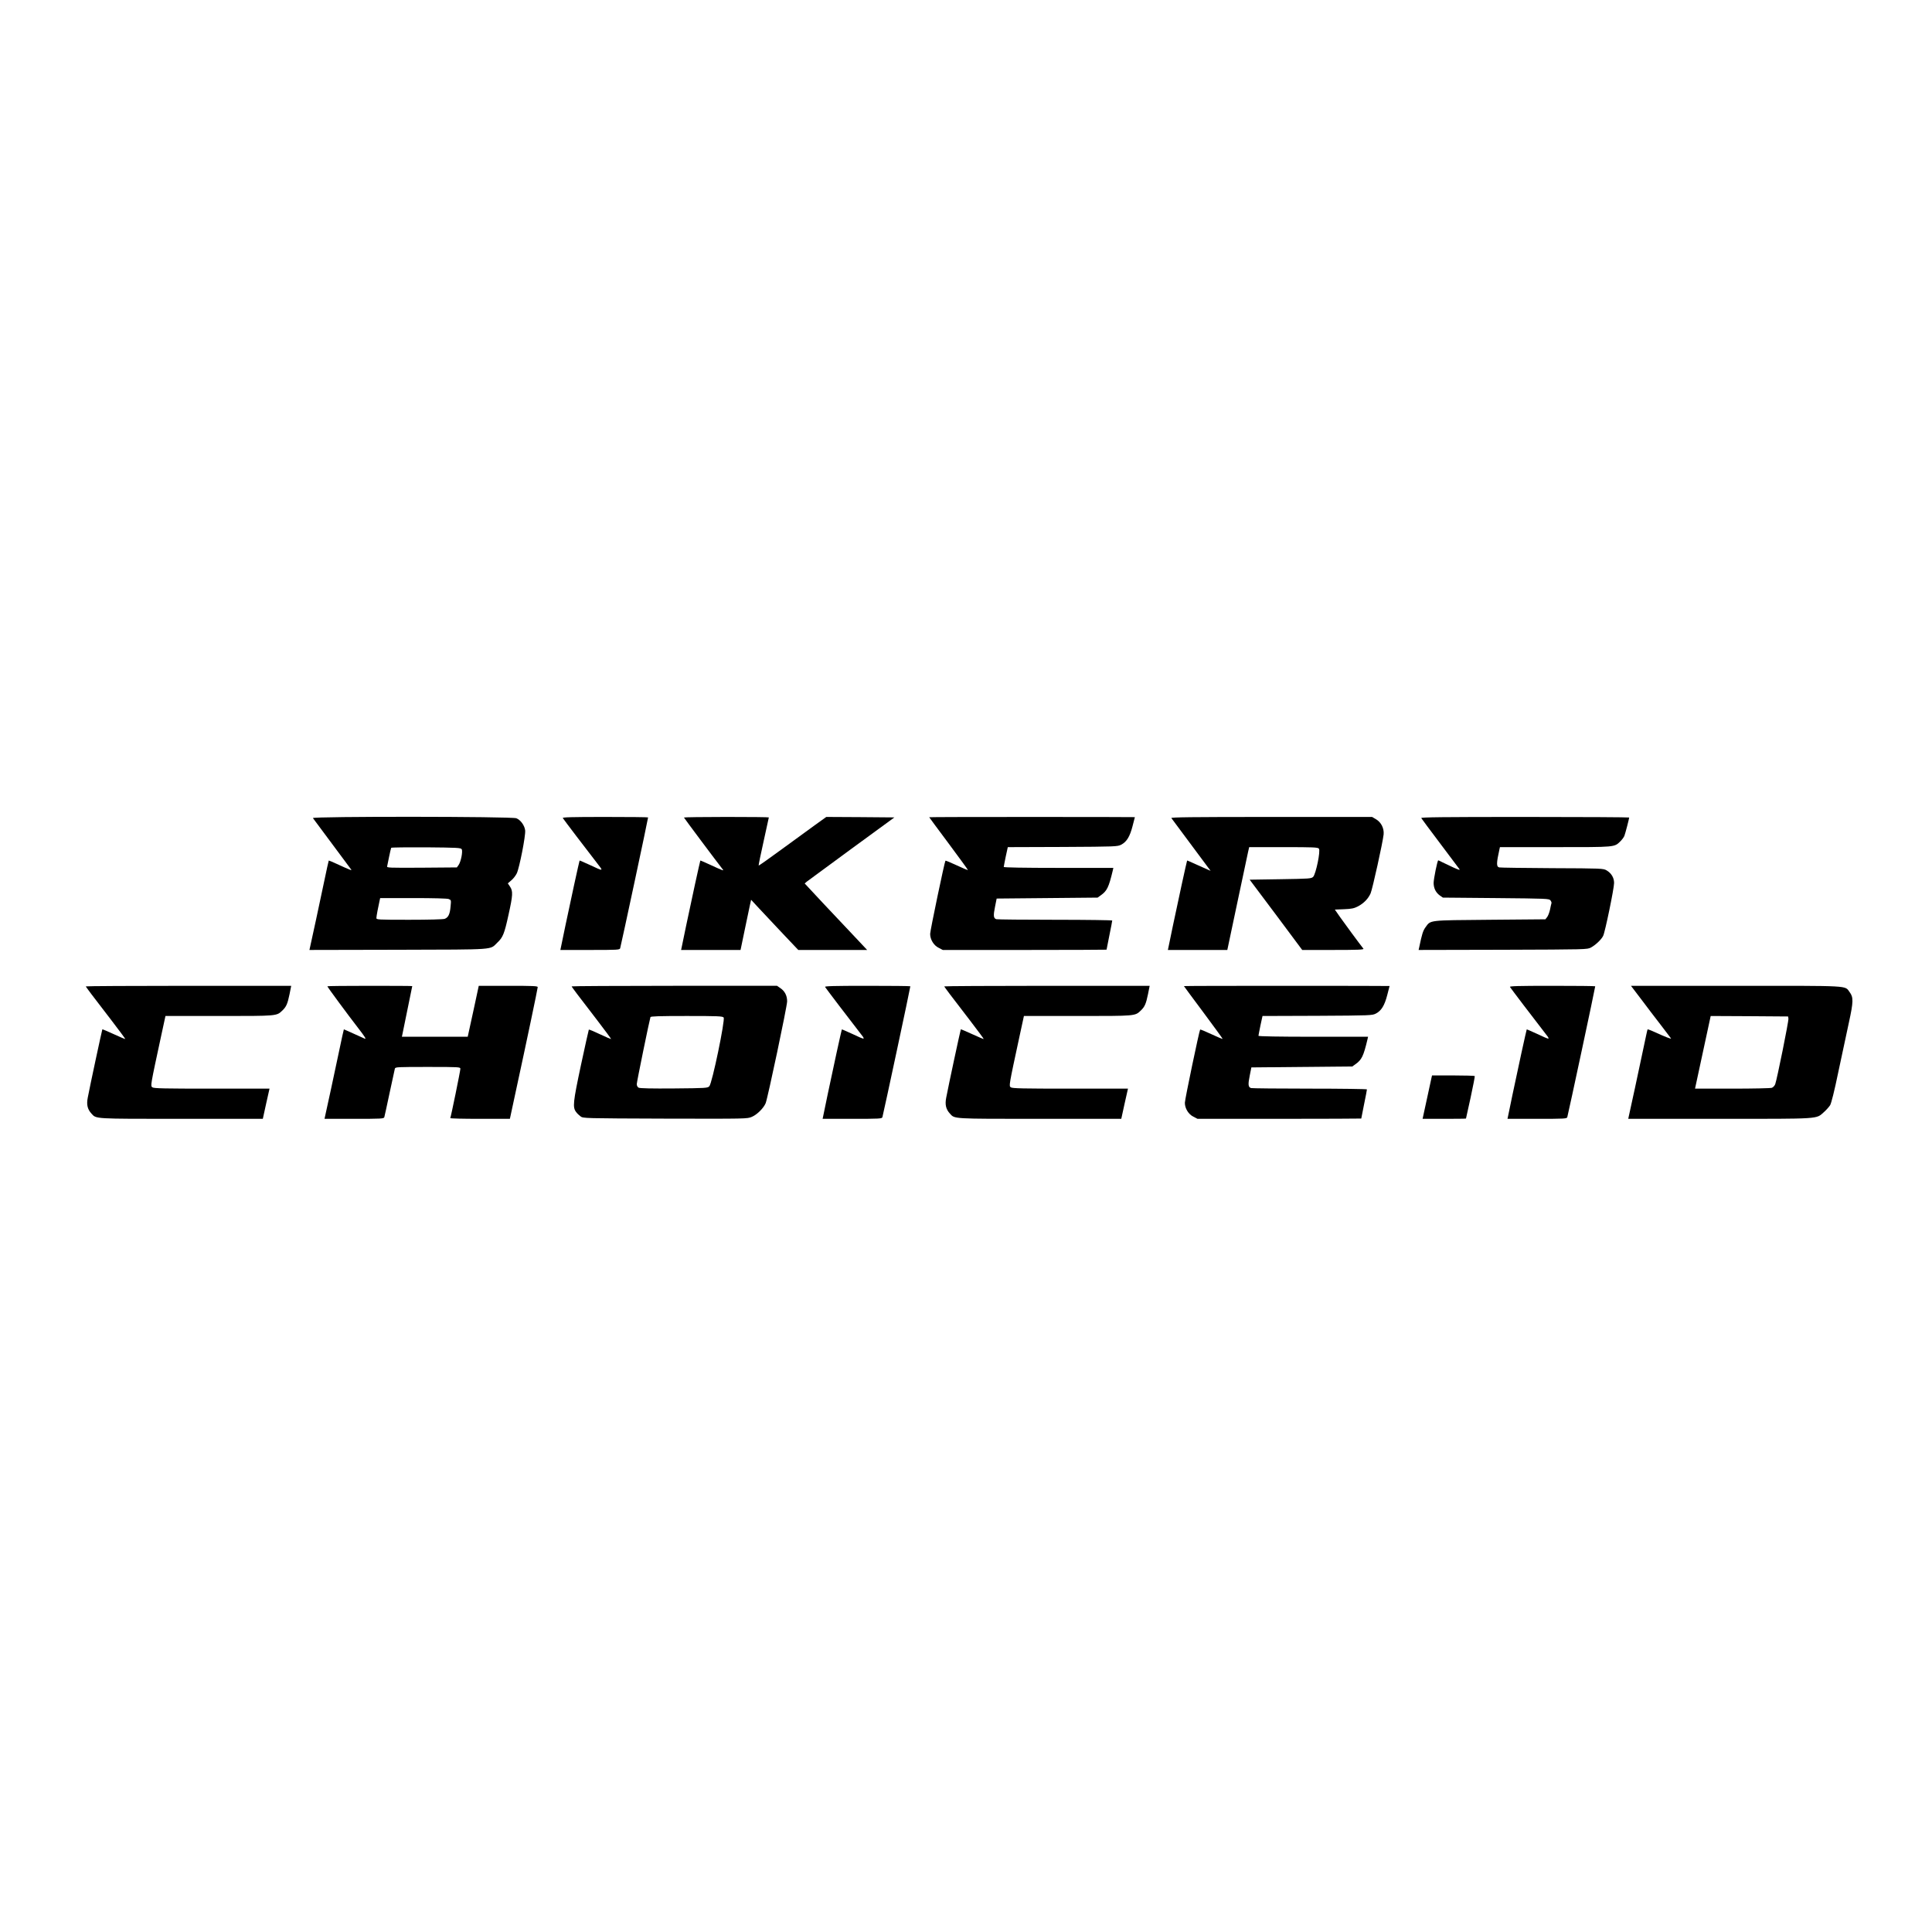 <?xml version="1.0" standalone="no"?>
<!DOCTYPE svg PUBLIC "-//W3C//DTD SVG 20010904//EN"
 "http://www.w3.org/TR/2001/REC-SVG-20010904/DTD/svg10.dtd">
<svg version="1.0" xmlns="http://www.w3.org/2000/svg"
 width="2048pt" height="2048pt" viewBox="0 0 2048 2048"
 preserveAspectRatio="xMidYMid meet">

<g transform="translate(0,2048) scale(0.1,-0.1)"
fill="#000000" stroke="none">
<path d="M3317 11808 c6 -7 97 -130 203 -273 106 -143 197 -266 203 -273 10
-13 -16 -3 -157 62 -43 20 -80 35 -81 34 -2 -2 -24 -104 -50 -228 -41 -197
-135 -633 -150 -698 l-5 -22 942 2 c1057 3 967 -3 1051 77 58 54 74 95 117
292 47 211 49 253 16 301 l-23 34 37 32 c21 17 47 51 58 74 28 58 95 401 89
455 -6 52 -47 110 -93 129 -47 20 -2172 21 -2157 2z m1577 -330 c14 -22 -8
-133 -33 -168 l-18 -25 -372 -3 c-352 -2 -372 -1 -367 15 2 10 12 56 21 103
10 47 19 88 22 93 2 4 169 6 370 5 331 -3 367 -5 377 -20z m-138 -528 c27 -11
27 -11 20 -82 -7 -79 -24 -114 -62 -128 -14 -6 -177 -10 -375 -10 -338 0 -349
1 -349 19 0 17 19 119 35 189 l5 22 350 0 c215 0 359 -4 376 -10z"/>
<path d="M5966 11808 c9 -15 265 -352 362 -476 72 -92 75 -91 -82 -18 -55 25
-100 45 -102 44 -3 -4 -99 -442 -150 -688 -24 -118 -46 -225 -49 -237 l-5 -23
314 0 c291 0 315 1 320 18 12 42 296 1371 296 1387 0 3 -205 5 -456 5 -361 0
-454 -3 -448 -12z"/>
<path d="M7250 11814 c0 -4 362 -488 413 -552 13 -16 -5 -9 -137 52 -55 25
-100 45 -102 44 -3 -4 -99 -442 -150 -688 -24 -118 -46 -225 -49 -237 l-5 -23
315 0 315 0 5 23 c3 12 23 108 44 212 22 105 45 214 51 243 l12 54 87 -94 c47
-51 160 -171 249 -265 l164 -173 365 0 365 0 -139 148 c-77 81 -226 239 -332
352 l-191 205 22 19 c13 10 227 167 476 350 l453 331 -361 3 -361 2 -117 -84
c-64 -46 -225 -163 -357 -260 -131 -96 -241 -174 -243 -171 -2 2 21 116 52
254 31 138 56 253 56 256 0 3 -202 5 -450 5 -247 0 -450 -3 -450 -6z"/>
<path d="M9850 11817 c0 -1 92 -126 205 -277 112 -151 205 -278 205 -282 0 -4
-52 18 -116 48 -64 30 -119 53 -122 50 -9 -10 -162 -740 -162 -776 0 -59 38
-122 90 -147 l44 -23 868 0 c477 0 868 2 868 3 0 2 14 71 30 152 17 81 30 152
30 157 0 4 -271 8 -602 8 -332 0 -613 3 -626 6 -31 9 -34 37 -14 134 l17 85
535 5 535 5 32 23 c68 48 86 85 129 265 l6 27 -581 0 c-365 0 -581 4 -581 10
0 5 10 54 21 109 l22 101 581 2 c567 3 582 4 621 24 58 30 92 86 120 195 14
52 25 95 25 97 0 1 -490 2 -1090 2 -599 0 -1090 -1 -1090 -3z"/>
<path d="M12417 11808 c6 -7 90 -121 188 -253 98 -132 189 -255 203 -273 l25
-33 -24 10 c-13 5 -69 30 -123 55 -55 25 -100 45 -102 44 -3 -4 -99 -442 -150
-688 -24 -118 -46 -225 -49 -237 l-5 -23 315 0 315 0 5 23 c3 12 50 236 105
497 55 261 105 496 111 523 l11 47 363 0 c321 0 364 -2 376 -16 19 -23 -32
-269 -61 -299 -20 -19 -37 -20 -347 -25 l-326 -5 279 -372 278 -373 329 0
c262 0 327 3 320 13 -48 61 -200 268 -246 333 l-57 82 98 4 c80 3 106 9 147
30 62 33 108 80 134 138 20 47 129 539 138 625 6 66 -27 130 -83 162 l-39 23
-1069 0 c-853 0 -1066 -3 -1059 -12z"/>
<path d="M15066 11808 c4 -7 93 -127 198 -266 105 -140 197 -263 205 -273 11
-15 -2 -12 -62 15 -41 19 -93 44 -116 55 -22 12 -42 21 -45 21 -9 0 -49 -197
-49 -241 1 -56 23 -100 65 -131 l33 -23 563 -5 c546 -5 564 -6 578 -25 8 -11
13 -24 10 -30 -2 -6 -9 -36 -15 -67 -7 -32 -21 -68 -31 -80 l-18 -23 -589 -5
c-660 -6 -625 -1 -683 -81 -26 -36 -37 -73 -65 -207 l-7 -32 894 2 c892 3 893
3 933 24 48 26 110 84 129 123 20 38 116 503 116 561 0 56 -29 104 -80 134
-34 20 -51 21 -575 23 -297 2 -550 5 -562 8 -32 7 -31 44 2 193 l5 22 586 0
c643 0 625 -2 691 62 17 17 36 42 42 57 10 25 51 183 51 195 0 3 -498 6 -1106
6 -881 0 -1104 -3 -1098 -12z"/>
<path d="M910 10024 c0 -6 65 -92 273 -362 82 -107 147 -195 145 -196 -1 -2
-56 21 -121 51 -65 30 -120 53 -122 52 -3 -4 -133 -607 -155 -726 -14 -72 -3
-121 39 -167 53 -58 15 -56 954 -56 l863 0 35 160 36 160 -612 0 c-501 0 -615
2 -630 14 -21 15 -21 14 92 539 l47 217 568 0 c621 0 609 -1 671 58 41 39 55
70 76 172 l18 90 -1088 0 c-599 0 -1089 -3 -1089 -6z"/>
<path d="M3470 10025 c0 -7 216 -300 330 -447 65 -84 85 -115 68 -109 -13 5
-68 30 -122 55 -55 25 -100 45 -101 44 -2 -2 -24 -104 -50 -228 -41 -196 -135
-633 -150 -697 l-5 -23 314 0 c291 0 315 1 320 18 3 9 28 125 56 257 28 132
54 248 56 258 5 16 30 17 350 17 335 0 344 -1 344 -20 0 -22 -100 -511 -107
-522 -2 -5 139 -8 314 -8 l318 0 63 293 c110 506 232 1088 232 1103 0 12 -49
14 -313 14 l-312 0 -53 -247 c-30 -137 -56 -258 -59 -270 l-5 -23 -349 0 -349
0 5 23 c6 28 105 511 105 514 0 2 -202 3 -450 3 -247 0 -450 -2 -450 -5z"/>
<path d="M6060 10024 c0 -6 65 -92 273 -362 82 -107 147 -195 145 -197 -1 -1
-54 21 -117 51 -63 30 -116 52 -119 50 -2 -3 -40 -173 -84 -378 -84 -396 -89
-445 -51 -496 10 -14 32 -35 47 -46 27 -21 36 -21 897 -24 868 -2 870 -2 919
19 55 23 124 92 146 144 22 53 227 1024 228 1080 0 61 -25 110 -74 142 l-33
23 -1088 0 c-599 0 -1089 -3 -1089 -6z m1611 -330 c18 -22 -122 -699 -152
-729 -19 -19 -35 -20 -374 -23 -239 -2 -362 1 -375 8 -12 7 -20 21 -20 38 0
23 133 671 145 710 3 9 89 12 383 12 332 0 381 -2 393 -16z"/>
<path d="M8746 10018 c9 -15 265 -352 362 -476 72 -92 75 -91 -82 -18 -55 25
-100 45 -102 44 -3 -4 -99 -442 -150 -688 -24 -118 -46 -225 -49 -237 l-5 -23
314 0 c291 0 315 1 320 18 12 42 296 1371 296 1387 0 3 -205 5 -456 5 -361 0
-454 -3 -448 -12z"/>
<path d="M10010 10024 c0 -6 65 -92 273 -362 82 -107 147 -195 145 -196 -1 -2
-56 21 -121 51 -65 30 -120 53 -122 52 -3 -4 -133 -607 -155 -726 -14 -72 -3
-121 39 -167 53 -58 15 -56 954 -56 l863 0 35 160 36 160 -612 0 c-501 0 -615
2 -630 14 -21 15 -21 14 92 539 l47 217 568 0 c621 0 609 -1 671 58 41 39 55
70 76 172 l18 90 -1088 0 c-599 0 -1089 -3 -1089 -6z"/>
<path d="M12550 10027 c0 -1 92 -126 205 -277 112 -151 205 -278 205 -282 0
-4 -52 18 -116 48 -64 30 -119 53 -122 50 -9 -10 -162 -740 -162 -776 0 -59
38 -122 90 -147 l44 -23 868 0 c477 0 868 2 868 3 0 2 14 71 30 152 17 81 30
152 30 157 0 4 -271 8 -602 8 -332 0 -613 3 -626 6 -31 9 -34 37 -14 134 l17
85 535 5 535 5 32 23 c68 48 86 85 129 265 l6 27 -581 0 c-365 0 -581 4 -581
10 0 5 10 54 21 109 l22 101 581 2 c567 3 582 4 621 24 58 30 92 86 120 195
14 52 25 95 25 97 0 1 -490 2 -1090 2 -599 0 -1090 -1 -1090 -3z"/>
<path d="M16006 10018 c9 -15 265 -352 362 -476 72 -92 75 -91 -82 -18 -55 25
-100 45 -102 44 -3 -4 -99 -442 -150 -688 -24 -118 -46 -225 -49 -237 l-5 -23
314 0 c291 0 315 1 320 18 12 42 296 1371 296 1387 0 3 -205 5 -456 5 -361 0
-454 -3 -448 -12z"/>
<path d="M17397 9888 c59 -79 152 -201 208 -273 55 -71 104 -136 108 -142 7
-11 -55 13 -196 77 -27 12 -50 20 -52 18 -2 -1 -24 -104 -50 -228 -41 -196
-135 -633 -150 -697 l-5 -23 968 0 c1082 0 1021 -4 1106 71 25 22 54 55 66 73
13 23 44 144 89 362 39 181 88 415 111 519 47 215 48 264 7 318 -54 72 29 67
-1206 67 l-1112 0 108 -142z m1561 -206 c4 -25 -122 -648 -140 -695 -6 -16
-22 -33 -35 -38 -13 -5 -202 -9 -420 -9 l-395 0 5 23 c3 12 40 185 83 385 l78
362 410 -2 411 -3 3 -23z"/>
<path d="M15175 9058 c-3 -13 -23 -106 -45 -208 -22 -102 -42 -195 -45 -207
l-5 -23 230 0 c126 0 230 1 230 3 0 1 22 101 49 222 26 121 46 223 44 228 -2
4 -105 7 -228 7 l-225 0 -5 -22z"/>
</g>
</svg>
